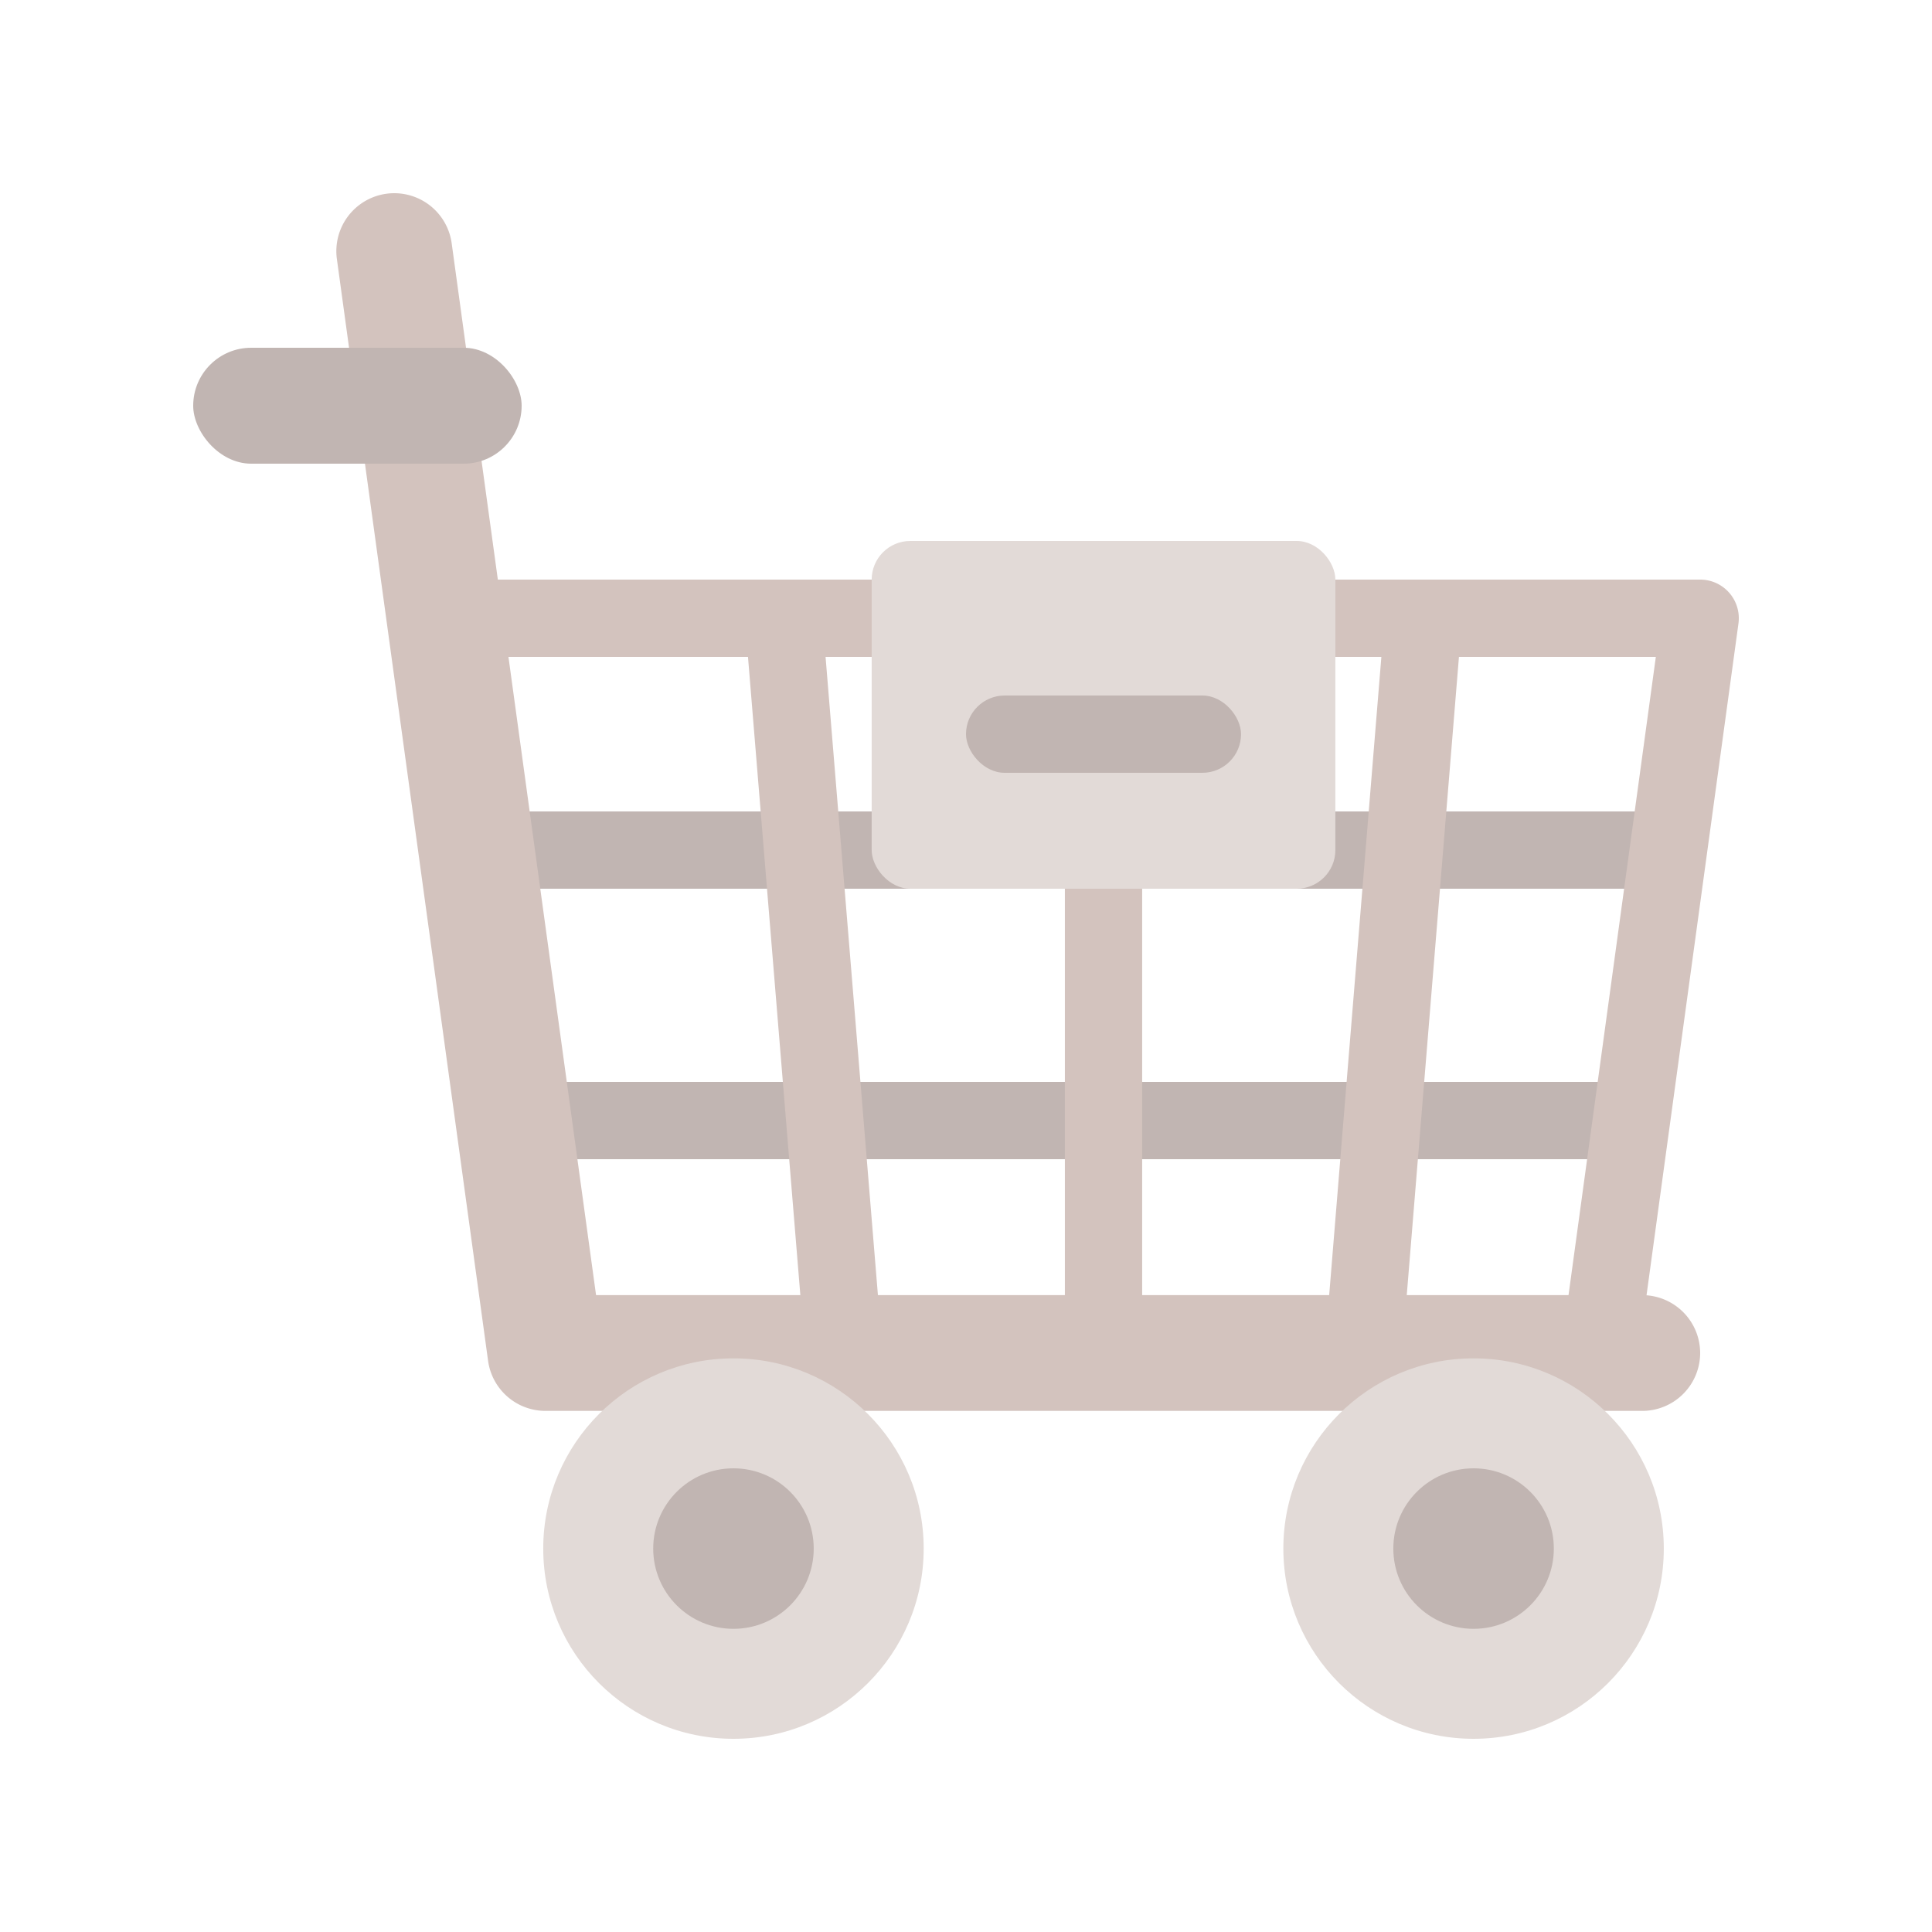 <svg id="Layer_1" data-name="Layer 1" xmlns="http://www.w3.org/2000/svg" viewBox="0 0 50 50"><defs><style>.cls-1{fill:#c1b5b2;}.cls-2{fill:#d3c3be;}.cls-3{fill:#e2dad7;}</style></defs><title>icon semut gajah 2023_shading</title><rect class="cls-1" x="13" y="21" width="30" height="2"/><rect class="cls-1" x="13" y="28" width="30" height="2"/><rect class="cls-2" x="20.058" y="15.968" width="2.001" height="19.064" transform="translate(-2.014 1.807) rotate(-4.69)"/><rect class="cls-2" x="26.527" y="24.5" width="19.064" height="2.001" transform="translate(7.704 59.36) rotate(-85.325)"/><rect class="cls-2" x="27.559" y="16" width="2" height="19"/><path class="cls-2" d="M44,35.014a1.5,1.5,0,0,1-1.5,1.5H14.117a1.5,1.5,0,0,1-1.486-1.3L8.718,6.7A1.5,1.5,0,0,1,10,5.014h0A1.5,1.5,0,0,1,11.69,6.3l3.736,27.218H42.5a1.5,1.5,0,0,1,1.5,1.5Z"/><rect class="cls-1" x="5" y="9" width="8.5" height="3" rx="1.5"/><path class="cls-2" d="M42.391,35.136l-1.982-.272L42.853,17H11V15H44a1,1,0,0,1,.991,1.136Z"/><circle class="cls-3" cx="18.982" cy="40.077" r="4.923"/><circle class="cls-1" cx="18.982" cy="40.077" r="2.077"/><circle class="cls-3" cx="38.136" cy="40.077" r="4.923"/><circle class="cls-1" cx="38.136" cy="40.077" r="2.077"/><rect class="cls-3" x="22.559" y="14" width="12" height="9" rx="1"/><rect class="cls-1" x="25" y="18" width="7.118" height="2" rx="1"/></svg>